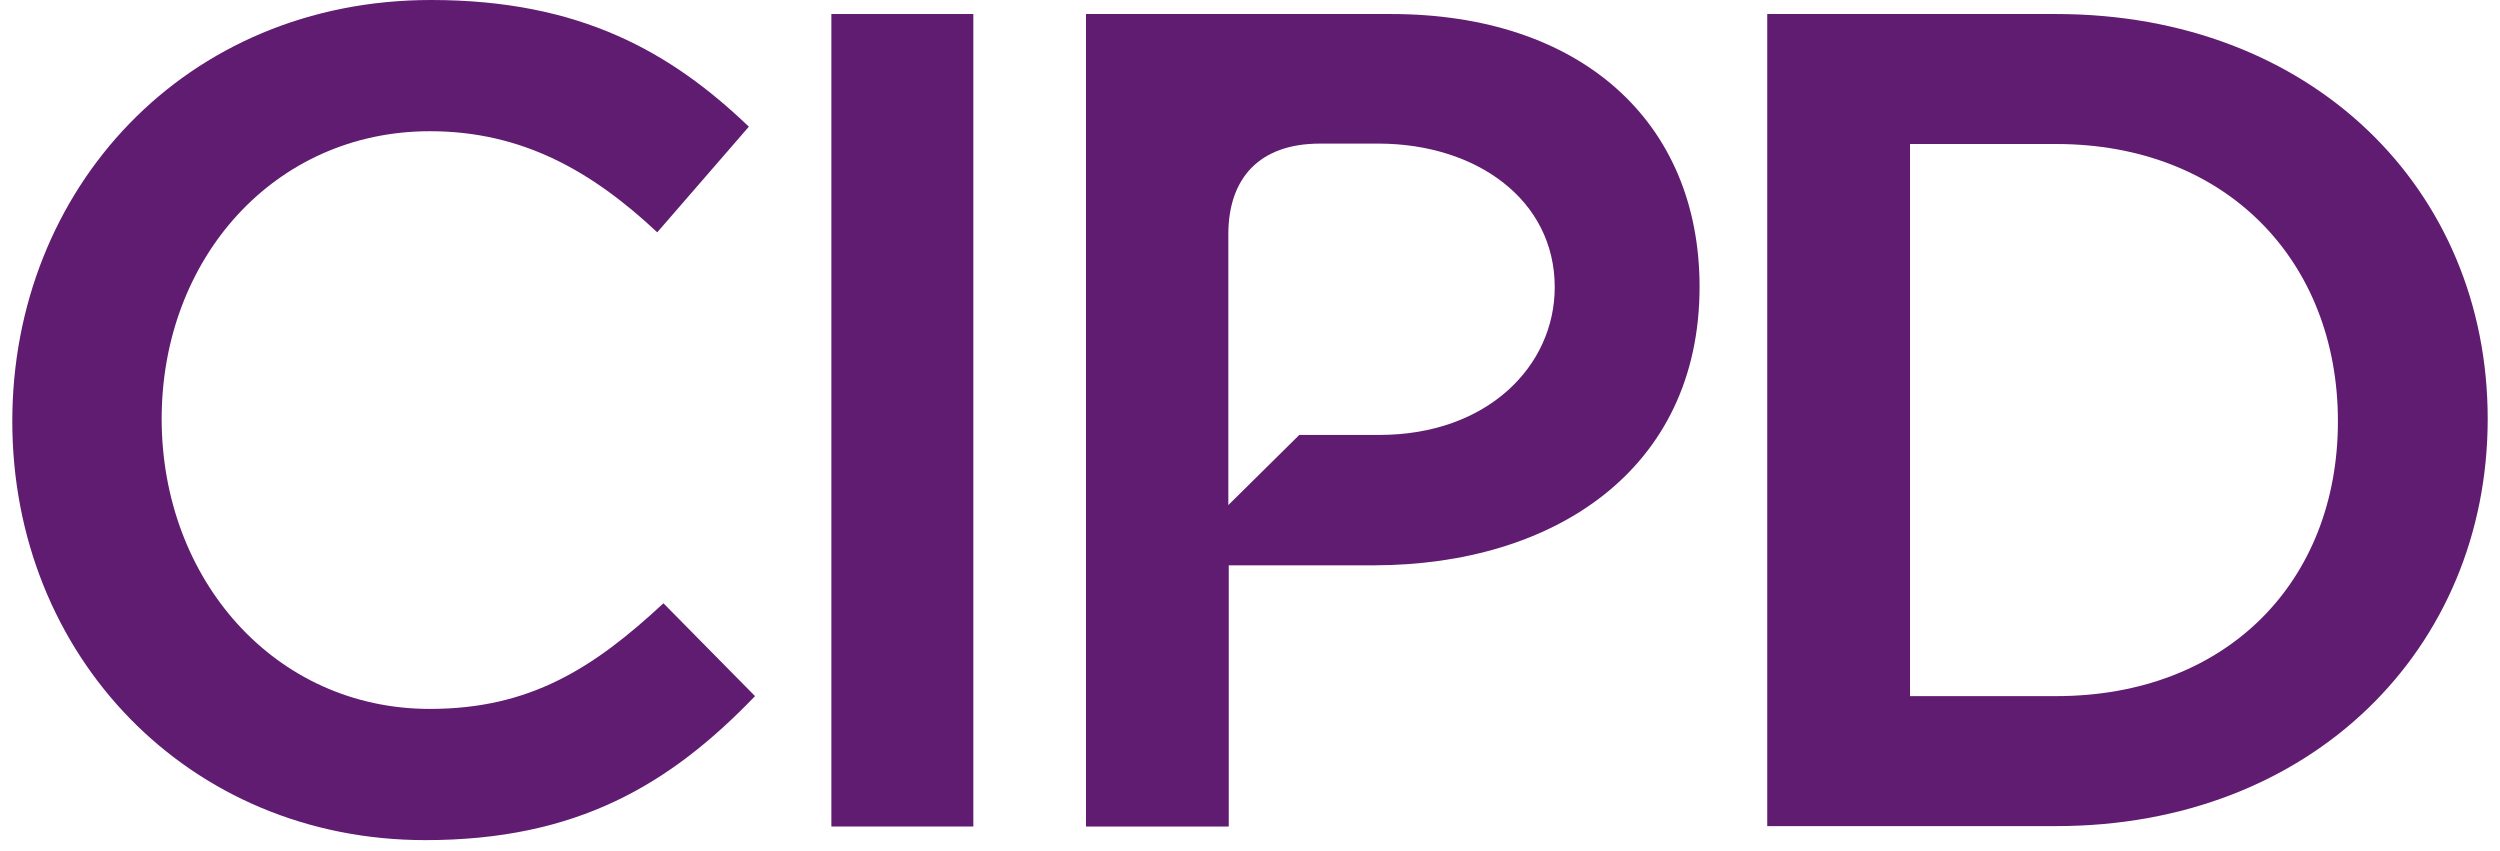 <svg width="138" height="47" viewBox="0 0 138 47" fill="none" xmlns="http://www.w3.org/2000/svg">
<path d="M23.73 39.132C15.142 39.132 8.924 31.957 8.924 23.119C8.924 14.281 15.142 7.243 23.73 7.243C28.855 7.243 32.704 9.475 36.28 12.824L41.337 6.993C37.054 2.893 32.043 0 23.798 0C10.223 0 0.679 10.432 0.679 23.256C0.679 36.194 10.405 46.375 23.479 46.375C31.861 46.375 36.986 43.3 41.678 38.426L36.622 33.301C32.749 36.9 29.242 39.132 23.73 39.132Z" fill="#601C70"/>
<path d="M113.496 0.774H97.552V45.601H113.496C127.595 45.601 137.321 35.806 137.321 23.119C137.321 10.432 127.595 0.774 113.496 0.774ZM113.496 38.426H105.433V7.949H113.496C122.903 7.949 129.053 14.418 129.053 23.256C129.053 32.093 122.926 38.426 113.496 38.426Z" fill="#601C70"/>
<path d="M93.816 15.83C93.816 6.674 87.21 0.774 76.778 0.774H59.946V45.623H67.827V31.205H75.89C85.753 31.182 93.816 25.944 93.816 15.83ZM85.821 15.853C85.821 20.204 82.108 24.008 76.141 24.008H71.722L67.804 27.88V12.938C67.804 9.863 69.49 7.927 72.861 7.927H76.141C81.493 7.949 85.821 11.024 85.821 15.853Z" fill="#601C70"/>
<path d="M53.728 0.774H45.892V45.623H53.728V0.774Z" fill="#601C70"/>
</svg>
